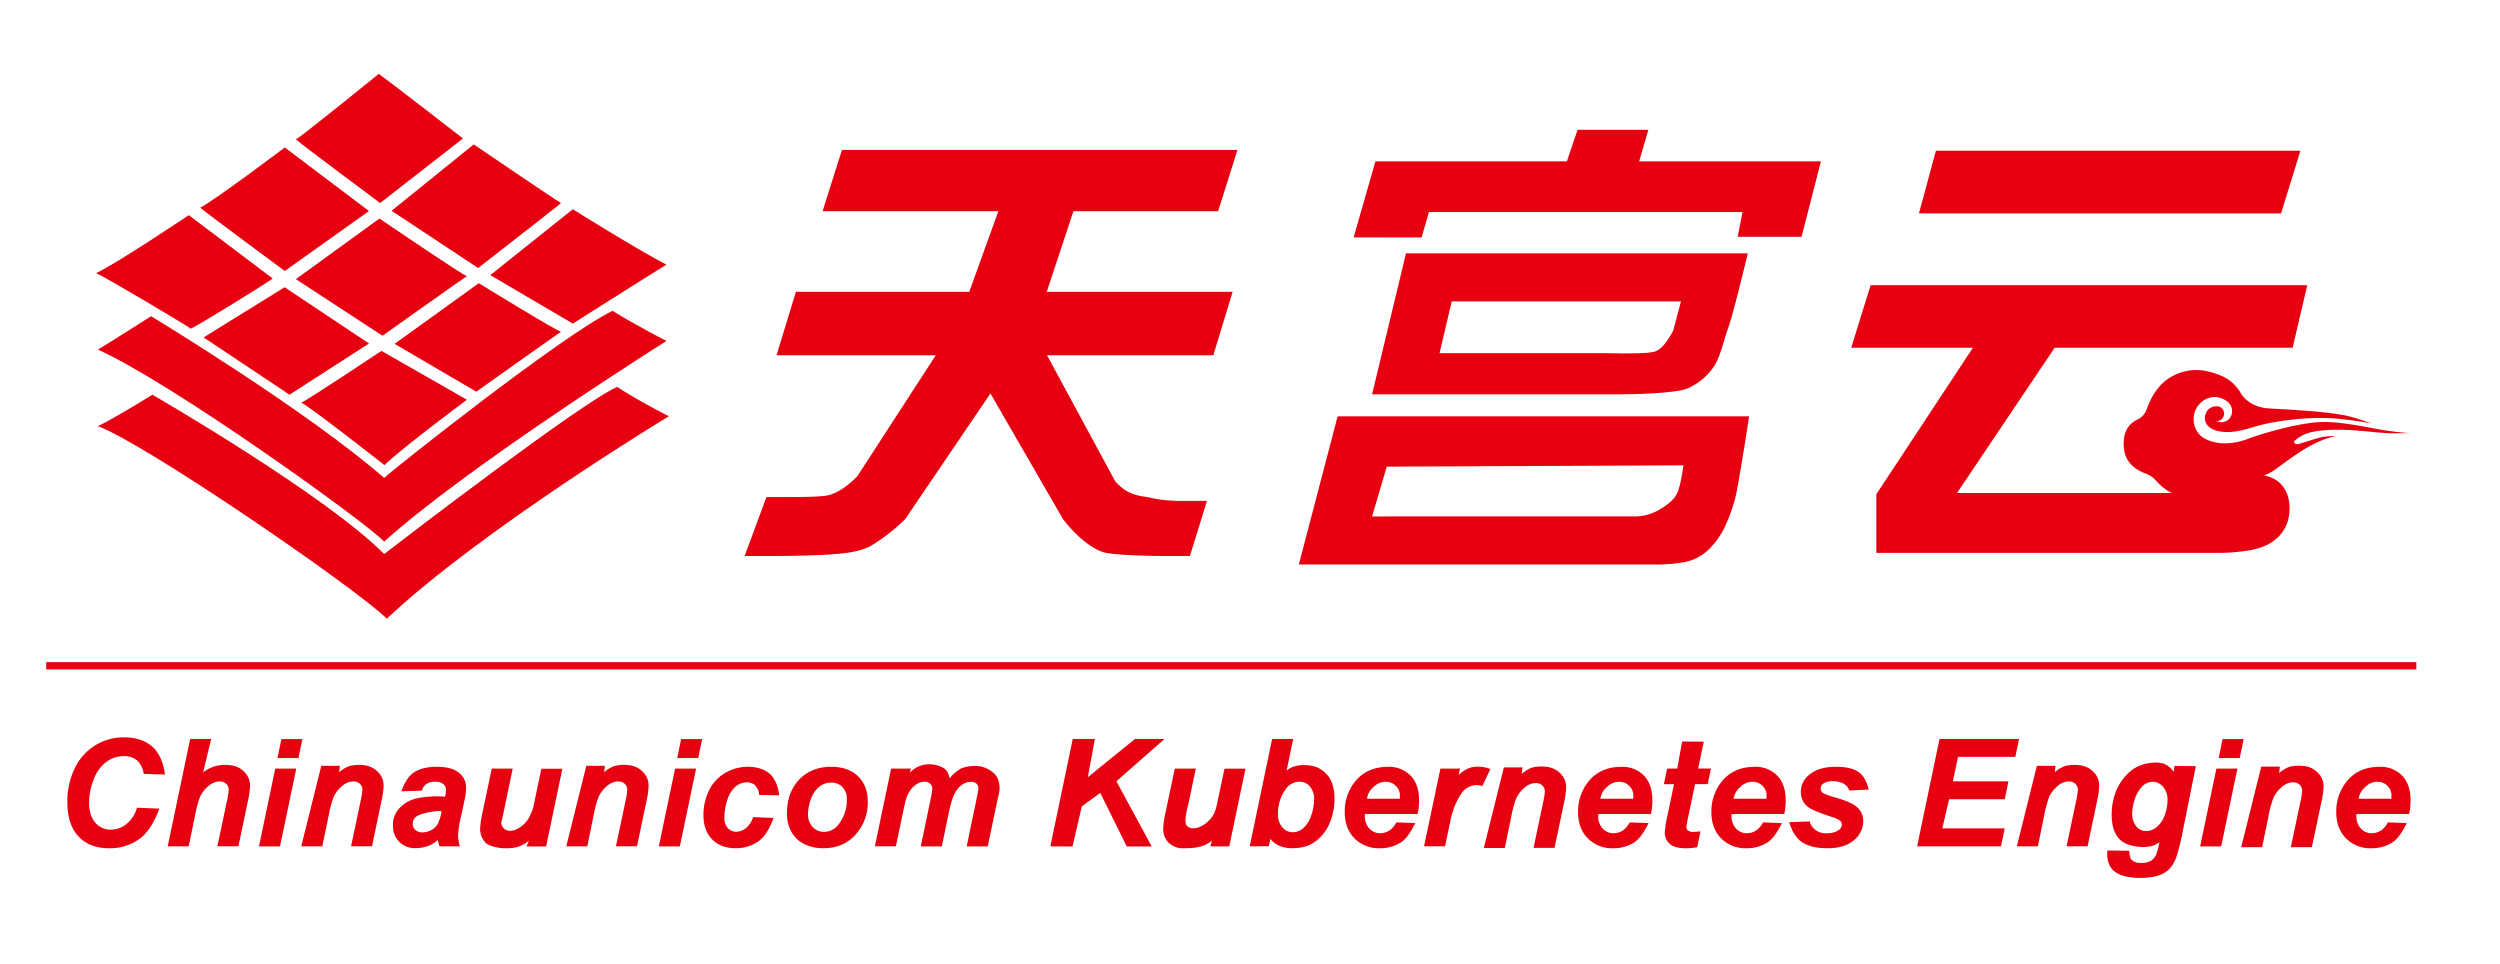 <svg id="图层_1" data-name="图层 1" xmlns="http://www.w3.org/2000/svg" viewBox="0 0 1024 394.65"><defs><style>.cls-1{fill:#e70010;}.cls-2{fill:none;stroke:#e70010;stroke-miterlimit:10;stroke-width:3px;}</style></defs><title>天宫云CKE-logo2</title><path class="cls-1" d="M494.38,205.16l-7,22.58H478c-6.53,0-21.42-.28-25.8-1.49s-11-6-16.88-13.76l-29.64-51.32-34.88,51.41a76,76,0,0,1-14.29,11.12c-5.24,2.72-12.42,3.09-15.75,3.36-4.21.35-15.08.68-24.1.68H305l8.94-24.15h5.43c7,0,16,0,19.31-.62,4.77-.89,9.46-4.83,12.47-7.89l32.14-49.56H318.07l7.94-26h71l11.92-33h-72l7.94-25.11h162l-7.94,25.11H439.67l-10.92,33H504.9l-7.94,26H428.86l27.93,51.61c5.83,6.6,11.08,5.81,15,6.88a57.79,57.79,0,0,0,10.71,1.15Z"/><path class="cls-1" d="M554.44,97.24l8.94-31.15h78.42l4.37-12.91h29l-3.78,12.91h74.46L737.91,97H711.74l2-10.15H585.28l-3,10.42Zm-6.54,73.28H716.45s-4.41,28.58-5.55,32.84a67.27,67.27,0,0,1-4.64,12.93,32.58,32.58,0,0,1-6.44,8.84,19.21,19.21,0,0,1-10.1,5.15,63.29,63.29,0,0,1-12.16.93H532Zm14.1-9,13.9-57.75h140s-5.73,24.08-8,30.47c-1.79,5-3.1,11.23-5.59,15.45a25.12,25.12,0,0,1-11.42,9.53c-3.86,1.5-16.61,2.29-27.59,2.29Zm127.55,29.08L568,191.15l-6,20.38H669.18a20.06,20.06,0,0,0,10.42-2.71c4-2.41,6.55-4.42,7.79-7.83C688.57,197.79,689.55,190.61,689.55,190.61Zm-94.92-67.16-5,21.21h67.89c1.89,0,16.23.48,20.08-.6,3.15-.89,5.34-4.37,7.7-8.48l3.23-12.12Z"/><path class="cls-1" d="M792.95,61.73h149.3l-7.94,25.69H786Zm-26.75,55.1H945.06l-6,25.6H841.6l-40,59.49h90.31c2.81,0,4.7-8.27,5.68-9.36,0,0,0,7.7,0,7.69a3.69,3.69,0,0,0-.22-5l24.76-.62c11.38-1.12,14.74,6.36,15.36,10.21a18.62,18.62,0,0,1-.67,9.39,15.46,15.46,0,0,1-5.6,7.34c-2.28,1.78-6,3.3-10.87,4a75.89,75.89,0,0,1-10.8.88h-141V202.44l39.55-60H758.26Z"/><path class="cls-1" d="M979.84,177.47c-8.17-.06-21.49-2.9-33.06-.48a15.45,15.45,0,0,0-5.95,2.77c-.49.36-1.21.9-1.16,1.37.07.65,1.1,1,2.11.66,1.64-.49,6.8-2.13,8.46-2.57a26.36,26.36,0,0,1,6.36-.62C946,180.93,937,188.87,931.21,192.78c-4.91,3.3-10.59,3.88-16.52,2.71-1.22-.24-2.46-.46-3.29,1-5.79,10-20.2,9.85-28.25.4a10.93,10.93,0,0,0-4.74-3.1c-5.09-2-8.1-5.48-8.5-10.47-.36-4.6.69-9.08,5.52-11.44a7.37,7.37,0,0,0,4-4.69c2.38-6.19,5.89-11.6,13-14.31a20.32,20.32,0,0,1,11.49-.85c6.2,1.43,10.67,3.61,13.77,8.79,2.65,4.43,7.29,6.26,12.07,6.5,12.58.63,25,1.54,31.56,3a77.28,77.28,0,0,1,10.51,3.35c-2-.79-11.2-1.85-14.42-2.16-10.39-1-25.34.61-34.51,3.44-3.81,1.18-8.31,2.34-12.36,1.94-5.64-.56-8.07-3.44-7.25-6.91A4.62,4.62,0,0,1,908,166.4a3,3,0,0,1,3,3c-.06,2.12-2.29,4.07-4,2.42a4.37,4.37,0,0,0,6.23-.42,4.85,4.85,0,0,0-.71-6.74c-5-4-10.34-1.51-12.67,2.19-2.44,3.87-1.63,10,3,12.66,5.58,3.16,12.43,2.28,17.63.34,7.71-2.87,22.8-7,31.12-7,7.27-.06,16.12,1.8,23.27,3.09a123.81,123.81,0,0,0,12.52,1.5Zm-10.58-.71"/><path class="cls-1" d="M56.13,330.84l9.12.38c-1.78,4.94-4.45,9.71-8,12.32a20.57,20.57,0,0,1-12.5,3.91q-8.07,0-12.61-4.86T27.58,328.5a30.8,30.8,0,0,1,3-13.72A22.1,22.1,0,0,1,50.82,302q7.14,0,11.55,3.82c2.94,2.55,4.67,7,5.19,11.42L58.88,317a9.21,9.21,0,0,0-2.77-5.56,8.24,8.24,0,0,0-5.47-1.72,12,12,0,0,0-7,2.28,15.4,15.4,0,0,0-5.2,7.12,25.73,25.73,0,0,0-1.95,9.67q0,5.28,2.53,8.16a8.07,8.07,0,0,0,6.31,2.88,10.22,10.22,0,0,0,6.43-2.28A13.51,13.51,0,0,0,56.13,330.84Z"/><path class="cls-1" d="M77.3,346.67H68.69l9.21-44H86.5l-3.3,13.65a15.65,15.65,0,0,1,5.32-2.59,16.46,16.46,0,0,1,5.92-.29,9.25,9.25,0,0,1,5.71,2.81,7.81,7.81,0,0,1,2.25,5.82,32.41,32.41,0,0,1-.84,5.94l-3.9,18.62H89.05l4-19a27,27,0,0,0,.63-4,3.39,3.39,0,0,0-1-2.55,3.71,3.71,0,0,0-2.7-1,6.76,6.76,0,0,0-4.14,1.5,13,13,0,0,0-3.93,4.86,43.49,43.49,0,0,0-2,7.47Z"/><path class="cls-1" d="M132,346.67h-8.61l8.21-33h7.61l-.3,2.65a12.78,12.78,0,0,1,4.32-2.59,16.46,16.46,0,0,1,5.92-.29,9.25,9.25,0,0,1,5.71,2.81,7.81,7.81,0,0,1,2.25,5.82,32.41,32.41,0,0,1-.84,5.94l-3.9,18.62H143.8l4-19a27,27,0,0,0,.63-4,3.39,3.39,0,0,0-1-2.55,3.71,3.71,0,0,0-2.7-1,6.76,6.76,0,0,0-4.14,1.5,13,13,0,0,0-3.93,4.86,43.49,43.49,0,0,0-2,7.47Z"/><path class="cls-1" d="M240.55,346.67h-8.61l8.21-33h7.61l-.3,2.65a12.78,12.78,0,0,1,4.32-2.59,16.46,16.46,0,0,1,5.92-.29,9.25,9.25,0,0,1,5.71,2.81,7.81,7.81,0,0,1,2.25,5.82,32.41,32.41,0,0,1-.84,5.94l-3.9,18.62H252.3l4-19a27,27,0,0,0,.63-4,3.39,3.39,0,0,0-1-2.55,3.71,3.71,0,0,0-2.7-1,6.76,6.76,0,0,0-4.14,1.5,13,13,0,0,0-3.93,4.86,43.49,43.49,0,0,0-2,7.47Z"/><path class="cls-1" d="M616.38,347.33h-8.61l8.21-33h7.61l-.3,2.65a12.78,12.78,0,0,1,4.32-2.59,16.46,16.46,0,0,1,5.92-.29,9.25,9.25,0,0,1,5.71,2.81,7.81,7.81,0,0,1,2.25,5.82,32.41,32.41,0,0,1-.84,5.94l-3.9,18.62h-8.61l4-19a27,27,0,0,0,.63-4,3.39,3.39,0,0,0-1-2.55,3.71,3.71,0,0,0-2.7-1,6.76,6.76,0,0,0-4.14,1.5,13,13,0,0,0-3.93,4.86,43.49,43.49,0,0,0-2,7.47Z"/><path class="cls-1" d="M112.74,314.83h8.61l-6.66,31.85h-8.61Zm2.52-12.12h8.61l-1.62,7.8h-8.61Z"/><path class="cls-1" d="M172.81,323.85l-8.4.28c1-2.84,2.63-6.06,5-7.66s5.55-2.4,9.49-2.4q6.15,0,9.09,2.47a7.62,7.62,0,0,1,2.94,6,19.72,19.72,0,0,1-.25,3.06q-.25,1.62-1.78,8.52a43.76,43.76,0,0,0-1.26,8,16.43,16.43,0,0,0,.72,4.53H180a14.9,14.9,0,0,1-.63-2.6,14.21,14.21,0,0,1-3.58,2.29,15.33,15.33,0,0,1-5.71,1.06,8.83,8.83,0,0,1-6.54-2.59,9.06,9.06,0,0,1-2.58-6.67,9.65,9.65,0,0,1,2.83-7.29c1.89-1.82,4-3.54,9.1-4.22a40.31,40.31,0,0,1,9.24-.31c.39.06.54-2.16.54-2.88a2.9,2.9,0,0,0-1.11-2.31,5,5,0,0,0-3.3-.93,6.2,6.2,0,0,0-3.64.94A4.69,4.69,0,0,0,172.81,323.85Zm8,8.6c-.2-.38-1-.35-1.87-.23q-6.48.78-8.46,2.28a3.47,3.47,0,0,0-1.41,2.91,3.37,3.37,0,0,0,1.08,2.53,4,4,0,0,0,2.85,1,7.53,7.53,0,0,0,3.67-.95,6.46,6.46,0,0,0,2.58-2.43,16.6,16.6,0,0,0,1.51-4.63Z"/><path class="cls-1" d="M201.42,314.83H210l-3.93,18.86a31.22,31.22,0,0,0-.72,3.23,3.18,3.18,0,0,0,1,2.37,3.59,3.59,0,0,0,2.61,1,6.12,6.12,0,0,0,2.25-.44,9.65,9.65,0,0,0,2.28-1.32,12.11,12.11,0,0,0,2.1-2,12.88,12.88,0,0,0,1.74-3,13.34,13.34,0,0,0,1.23-3.5l3.18-15.17h8.61l-6.66,31.85h-8l.9-2.32c-3.24,2.44-5.35,3.07-9.49,3.07-2.62,0-6.68-.75-8.18-2.25a8.15,8.15,0,0,1-2.25-6,40.91,40.91,0,0,1,1-6.57Z"/><path class="cls-1" d="M276.51,314.83h8.61l-6.66,31.85h-8.61ZM279,302.71h8.61l-1.62,7.8h-8.61Z"/><path class="cls-1" d="M308.5,334.68l8.37.35c-1.38,3.72-3.42,7.55-6.12,9.49a15.67,15.67,0,0,1-9.39,2.91q-6.09,0-9.66-3.63t-3.57-10A22.87,22.87,0,0,1,290.3,324a16.56,16.56,0,0,1,6.51-7.27,18,18,0,0,1,9.54-2.65q5.64,0,9,2.94c2.24,2,3.5,5.54,3.78,8.74l-8.19-.13a6.17,6.17,0,0,0-1.63-3.93,4.88,4.88,0,0,0-3.49-1.26,7,7,0,0,0-4.65,1.86,11.75,11.75,0,0,0-3.31,5.56,23.38,23.38,0,0,0-1.15,6.94,6.27,6.27,0,0,0,1.38,4.35,4.45,4.45,0,0,0,3.45,1.53,6.4,6.4,0,0,0,4-1.5A9.69,9.69,0,0,0,308.5,334.68Z"/><path class="cls-1" d="M322.33,333.45q0-8.85,5-14.11t13.12-5.26q7,0,11,3.88t4,10.45a19.61,19.61,0,0,1-4.95,13.38q-4.95,5.64-13.25,5.64a17.11,17.11,0,0,1-8-1.8,11.74,11.74,0,0,1-5.19-5.1A15.16,15.16,0,0,1,322.33,333.45Zm24.53-6.15a6.76,6.76,0,0,0-1.78-4.9,6.12,6.12,0,0,0-4.6-1.84,7.71,7.71,0,0,0-4.95,1.72,11.08,11.08,0,0,0-3.36,5,17.73,17.73,0,0,0-1.2,6,7.67,7.67,0,0,0,1.86,5.43,6.1,6.1,0,0,0,4.68,2,7.31,7.31,0,0,0,5.94-3A16.22,16.22,0,0,0,346.86,327.3Z"/><path class="cls-1" d="M365,314.83h8.1l-.48,1.71a10.88,10.88,0,0,1,7.52-3.49,11.68,11.68,0,0,1,6.5,1.63c1.56,1.06,2,2.43,2.31,4.19a14.6,14.6,0,0,1,5.06-4.25,16.09,16.09,0,0,1,7.44-.75,11.92,11.92,0,0,1,5.94,3.13c1.42,1.36,2.19,3.94,2,6.67a25.09,25.09,0,0,1-.74,3.56l-4.08,19.46h-8.61L400,327.21q.75-3.66.75-4.14A2.76,2.76,0,0,0,400,321a3.32,3.32,0,0,0-2.38-.76q-3.21,0-5.73,3.39-1.83,2.43-3.12,8.61l-3,14.45h-8.61l4-19.25a28.35,28.35,0,0,0,.69-4.32A2.73,2.73,0,0,0,381,321a3.28,3.28,0,0,0-2.35-.81,6,6,0,0,0-2.91.84,8.56,8.56,0,0,0-2.62,2.31,13.62,13.62,0,0,0-1.93,3.78q-.36,1.08-1.17,4.89l-3.06,14.63h-8.61Z"/><path class="cls-1" d="M430.22,346.67l9.18-44h9.06l-2.9,15.68,19.33-15.68H477L457.27,320l14.48,26.72H461.53l-10.86-21.93-7.55,5.47-3.82,16.46Z"/><path class="cls-1" d="M481.2,314.83h8.61l-3,14.28a43.3,43.3,0,0,0-1.23,6.1c0,.92-.1,2.42.58,3.08a3.59,3.59,0,0,0,2.61,1,6.12,6.12,0,0,0,2.25-.44,11,11,0,0,0,2.47-1.29,19.81,19.81,0,0,0,2.33-2.14,10.38,10.38,0,0,0,1.73-2.8,27.67,27.67,0,0,0,1-3.59l3-14.19h8.61l-6.66,31.85h-7.72l.58-2.32c-3.46,2.82-7.35,3.07-11.49,3.07a8.35,8.35,0,0,1-6.18-2.25,8.15,8.15,0,0,1-2.25-6,40.91,40.91,0,0,1,1-6.57Z"/><path class="cls-1" d="M511.88,346.67l9.18-44h8.64L527,315.63a9.21,9.21,0,0,1,4.31-2,17,17,0,0,1,5.78,0,10.84,10.84,0,0,1,6.51,3.75q3,3.37,3,9.82a25.5,25.5,0,0,1-1.42,8.44,18.61,18.61,0,0,1-3.81,6.66,16.65,16.65,0,0,1-5,3.81,16,16,0,0,1-5.5,1.25c-3.32.31-7.82-.25-10.52-3.77l-.64,3Zm11.6-13a7.49,7.49,0,0,0,1.81,5.22,5.59,5.59,0,0,0,4.27,2,6.54,6.54,0,0,0,4.12-1.56,11.37,11.37,0,0,0,3.27-5,19.21,19.21,0,0,0,1.3-6.9,7.63,7.63,0,0,0-1.75-5.32,5.52,5.52,0,0,0-4.24-1.93,6.91,6.91,0,0,0-5.58,3A16.49,16.49,0,0,0,523.49,333.69Z"/><path class="cls-1" d="M580.64,333.42H559.05c0,.34,0,.6,0,.78a7.22,7.22,0,0,0,1.81,5.13,5.81,5.81,0,0,0,4.42,1.95q4.29,0,6.69-4.44l7.71.29c-1.5,3.1-3.5,6.42-6,8a15.74,15.74,0,0,1-8.44,2.32,14,14,0,0,1-10.44-4.06q-4-4.06-4-10.75A19.56,19.56,0,0,1,554.38,321q4.95-6.9,14.12-6.9a12.25,12.25,0,0,1,9.3,3.61q3.45,3.61,3.45,10.12A24,24,0,0,1,580.64,333.42Zm-7.26-6.25q0-.57,0-.87a5.21,5.21,0,0,0-1.59-4.31,5.44,5.44,0,0,0-4.26-1.77,6.76,6.76,0,0,0-4.78,2,7.82,7.82,0,0,0-2.86,4.94Z"/><path class="cls-1" d="M590,314.83h8l-.55,2.63c3.65-3.4,6.4-3.6,9-3.38a12.15,12.15,0,0,1,4,.93l-3.3,7a7.33,7.33,0,0,0-2.49-.42,7.65,7.65,0,0,0-4.51,1.68c-1.53,1.12-3.12,4.3-4,6.17a35.27,35.27,0,0,0-2.15,7.2l-2.1,10h-8.61Z"/><path class="cls-1" d="M676.22,333.42H654.62c0,.34,0,.6,0,.78a7.22,7.22,0,0,0,1.81,5.13,5.81,5.81,0,0,0,4.42,1.95q4.29,0,6.69-4.44l7.71.29c-1.5,3.1-3.5,6.42-6,8a15.74,15.74,0,0,1-8.44,2.32,14,14,0,0,1-10.44-4.06q-4-4.06-4-10.75A19.56,19.56,0,0,1,649.95,321q4.95-6.9,14.12-6.9a12.25,12.25,0,0,1,9.3,3.61q3.45,3.61,3.45,10.12A24,24,0,0,1,676.22,333.42ZM669,327.17q0-.57,0-.87A5.21,5.21,0,0,0,667.4,322a5.44,5.44,0,0,0-4.26-1.77,6.76,6.76,0,0,0-4.78,2,7.82,7.82,0,0,0-2.86,4.94Z"/><path class="cls-1" d="M681.52,321.21l1.32-6.39H687l2-11.1,8.87.06-2.31,11h5.25l-1.32,6.39H694.3l-2.79,13.34a41.53,41.53,0,0,0-.75,4.14,2,2,0,0,0,.63,1.54,3.51,3.51,0,0,0,2.28.55q.57,0,2.85-.21L695.17,347a22.9,22.9,0,0,1-4.56.45q-4.56,0-6.63-1.75a6,6,0,0,1-2.07-4.87A45.56,45.56,0,0,1,683,334l2.67-12.8Z"/><path class="cls-1" d="M730.82,333.42H709.23c0,.34,0,.6,0,.78a7.22,7.22,0,0,0,1.81,5.13,5.81,5.81,0,0,0,4.42,1.95q4.29,0,6.69-4.44l7.71.29c-1.5,3.1-3.5,6.42-6,8a15.74,15.74,0,0,1-8.44,2.32,14,14,0,0,1-10.44-4.06q-4-4.06-4-10.75A19.56,19.56,0,0,1,704.55,321q4.95-6.9,14.12-6.9a12.25,12.25,0,0,1,9.3,3.61q3.45,3.61,3.45,10.12A24,24,0,0,1,730.82,333.42Zm-7.26-6.25q0-.57,0-.87A5.21,5.21,0,0,0,722,322a5.44,5.44,0,0,0-4.26-1.77,6.76,6.76,0,0,0-4.78,2,7.82,7.82,0,0,0-2.86,4.94Z"/><path class="cls-1" d="M732.86,336.77l8.34-.32a6.8,6.8,0,0,0,7.26,4.83,7.68,7.68,0,0,0,4.71-1.32,2.65,2.65,0,0,0,1.23-2.19,2.25,2.25,0,0,0-.63-1.56,10.91,10.91,0,0,0-3.57-1.62q-7.8-2.58-9.66-4.08a7.48,7.48,0,0,1-2.91-6.12,8.74,8.74,0,0,1,2.82-6.51q3.93-3.81,11.67-3.81,6.15,0,9.3,2.25c2.1,1.5,3.43,4.53,4,7.09l-7.95.38a4.91,4.91,0,0,0-2-2.61A8.7,8.7,0,0,0,750.8,320a6.52,6.52,0,0,0-3.88.9,2.58,2.58,0,0,0-1.18,2.07,2.3,2.3,0,0,0,1.2,2,28.18,28.18,0,0,0,4.83,1.68q6.3,1.83,8.43,3.6a7.55,7.55,0,0,1,3,6,10.13,10.13,0,0,1-3.81,7.86q-3.81,3.33-10.74,3.33T738,344.89C735.47,343.2,733.76,339.83,732.86,336.77Z"/><path class="cls-1" d="M785.25,346.67l9.18-44H827l-1.53,7.35H802l-2.1,10h22.76l-1.53,7.35H798.33l-2.76,11.94h25.58l-1.56,7.35Z"/><path class="cls-1" d="M863.22,348.35l8.95.13a9.83,9.83,0,0,0,.59,3.27,3.49,3.49,0,0,0,1.45,1.2,6.29,6.29,0,0,0,2.74.5,7.89,7.89,0,0,0,4.38-1.08,5.92,5.92,0,0,0,2-2.7,33.37,33.37,0,0,0,1.23-5.1l-.08.42c-2.38,1.86-5.82,2.24-8.85,1.8s-5.68-1.1-7.68-3.3-3-5.42-3-9.66a25.46,25.46,0,0,1,2-10.29,21.24,21.24,0,0,1,5.79-7.75,14.75,14.75,0,0,1,7-3.12c2.13-.37,5.43-.71,7.63.69a8.8,8.8,0,0,1,3,2.82l.26-2.45,8.78.09-5.52,27.54a88.56,88.56,0,0,1-2.28,9.12,16,16,0,0,1-2.13,4.35,10.31,10.31,0,0,1-3,2.71,13.24,13.24,0,0,1-4.32,1.57,28.59,28.59,0,0,1-5.4.48q-6.75,0-10.2-2.31t-3.45-7.68A9.77,9.77,0,0,1,863.22,348.35ZM873.36,333A8.27,8.27,0,0,0,875,338.5a5.17,5.17,0,0,0,4.09,1.9,6.88,6.88,0,0,0,4.36-1.71,10.68,10.68,0,0,0,3.24-4.86,18,18,0,0,0,1.12-6.09,7.94,7.94,0,0,0-1.83-5.46,5.51,5.51,0,0,0-4.23-2.07,6.06,6.06,0,0,0-4.24,1.83,13.48,13.48,0,0,0-3.19,5.64A17.22,17.22,0,0,0,873.36,333Z"/><path class="cls-1" d="M907.84,314.83h8.61l-6.66,31.85h-8.61Zm2.52-12.12H919l-1.62,7.8h-8.61Z"/><path class="cls-1" d="M986.77,333.42H965.18c0,.34,0,.6,0,.78a7.22,7.22,0,0,0,1.81,5.13,5.81,5.81,0,0,0,4.42,1.95q4.29,0,6.69-4.44l7.71.29c-1.5,3.1-3.5,6.42-6,8a15.74,15.74,0,0,1-8.44,2.32,14,14,0,0,1-10.44-4.06q-4-4.06-4-10.75A19.56,19.56,0,0,1,960.5,321q4.95-6.9,14.12-6.9a12.25,12.25,0,0,1,9.3,3.61q3.45,3.61,3.45,10.12A24,24,0,0,1,986.77,333.42Zm-7.26-6.25q0-.57,0-.87A5.21,5.21,0,0,0,978,322a5.44,5.44,0,0,0-4.26-1.77,6.76,6.76,0,0,0-4.78,2,7.82,7.82,0,0,0-2.86,4.94Z"/><path class="cls-1" d="M834.71,346.67h-8.61l8.21-33h7.61l-.3,2.65a12.78,12.78,0,0,1,4.32-2.59,16.46,16.46,0,0,1,5.92-.29,9.25,9.25,0,0,1,5.71,2.81,7.81,7.81,0,0,1,2.25,5.82,32.41,32.41,0,0,1-.84,5.94l-3.9,18.62h-8.61l4-19a27,27,0,0,0,.63-4,3.39,3.39,0,0,0-1-2.55,3.71,3.71,0,0,0-2.7-1,6.76,6.76,0,0,0-4.14,1.5,13,13,0,0,0-3.93,4.86,43.49,43.49,0,0,0-2,7.47Z"/><path class="cls-1" d="M926.57,347H918l8.21-33h7.61l-.3,2.65a12.78,12.78,0,0,1,4.32-2.59,16.46,16.46,0,0,1,5.92-.29,9.25,9.25,0,0,1,5.71,2.81,7.81,7.81,0,0,1,2.25,5.82,32.41,32.41,0,0,1-.84,5.94L946.94,347h-8.61l4-19a27,27,0,0,0,.63-4,3.39,3.39,0,0,0-1-2.55,3.71,3.71,0,0,0-2.7-1,6.76,6.76,0,0,0-4.14,1.5,13,13,0,0,0-3.93,4.86,43.49,43.49,0,0,0-2,7.47Z"/><line class="cls-2" x1="18.92" y1="272.71" x2="989.72" y2="272.71"/><path class="cls-1" d="M155.15,30.26S123.41,56,121.21,57.08c1.66,1.66,34.49,26.08,34.49,26.08l33.94-26.45S158.46,32.55,155.15,30.26Z"/><path class="cls-1" d="M116.65,60.4S88.51,81.64,82,85.09C86.85,89,116.65,111,116.65,111l34.49-24.56Z"/><path class="cls-1" d="M77.33,88.13s-29.8,20-37.94,23.73c4.28,1.93,37,21.39,38.77,22.77,2.21-.83,33.11-19.87,33.53-20.56Z"/><path class="cls-1" d="M194.05,59.15s33,22.49,35.73,24c-.55.69-33.94,26.63-33.94,26.63L160.39,86.33Z"/><path class="cls-1" d="M234.62,85.71s26.08,16.35,38.36,22.7c-2.48,1.38-38.36,24.14-38.36,24.14l-33.8-19.87Z"/><path class="cls-1" d="M155.42,89.51s34.63,23.59,35.87,23.59c-.69.28-34.63,24.42-34.63,24.42L121.2,114.34Z"/><polygon class="cls-1" points="116.58 117.65 151.15 140.69 118.58 161.67 83.4 138.21 116.58 117.65"/><path class="cls-1" d="M156.25,143.73l35,20s-26.35,19.59-33.8,26.77c-2.07-1.66-32.42-25.39-34.08-25.53C125.76,164,156.25,143.73,156.25,143.73Z"/><path class="cls-1" d="M196.12,116s31.59,19.45,33.66,19.87c-1.52,1-34.7,24.56-34.7,24.56l-33.46-19.59Z"/><path class="cls-1" d="M61.88,129.52s63.05,38.08,95.48,66.23c2.76-2.76,72.71-58.36,93.54-68.43,9.8,6.07,22.07,12.35,22.07,12.35s-80.85,50.84-115.62,82.16c-8.28-8.55-87.34-65.26-117.27-78.64C41.73,142.35,61.88,129.52,61.88,129.52Z"/><path class="cls-1" d="M62.43,161.67s70.92,41,94.92,65.26c8.55-6.62,82-62.91,95.48-68.43,8.28,5.52,21.11,12,21.11,12S197.07,217,158.45,253.42c-13.24-13-99.61-72.16-118.37-78.85C46.84,171.36,62.43,161.67,62.43,161.67Z"/></svg>